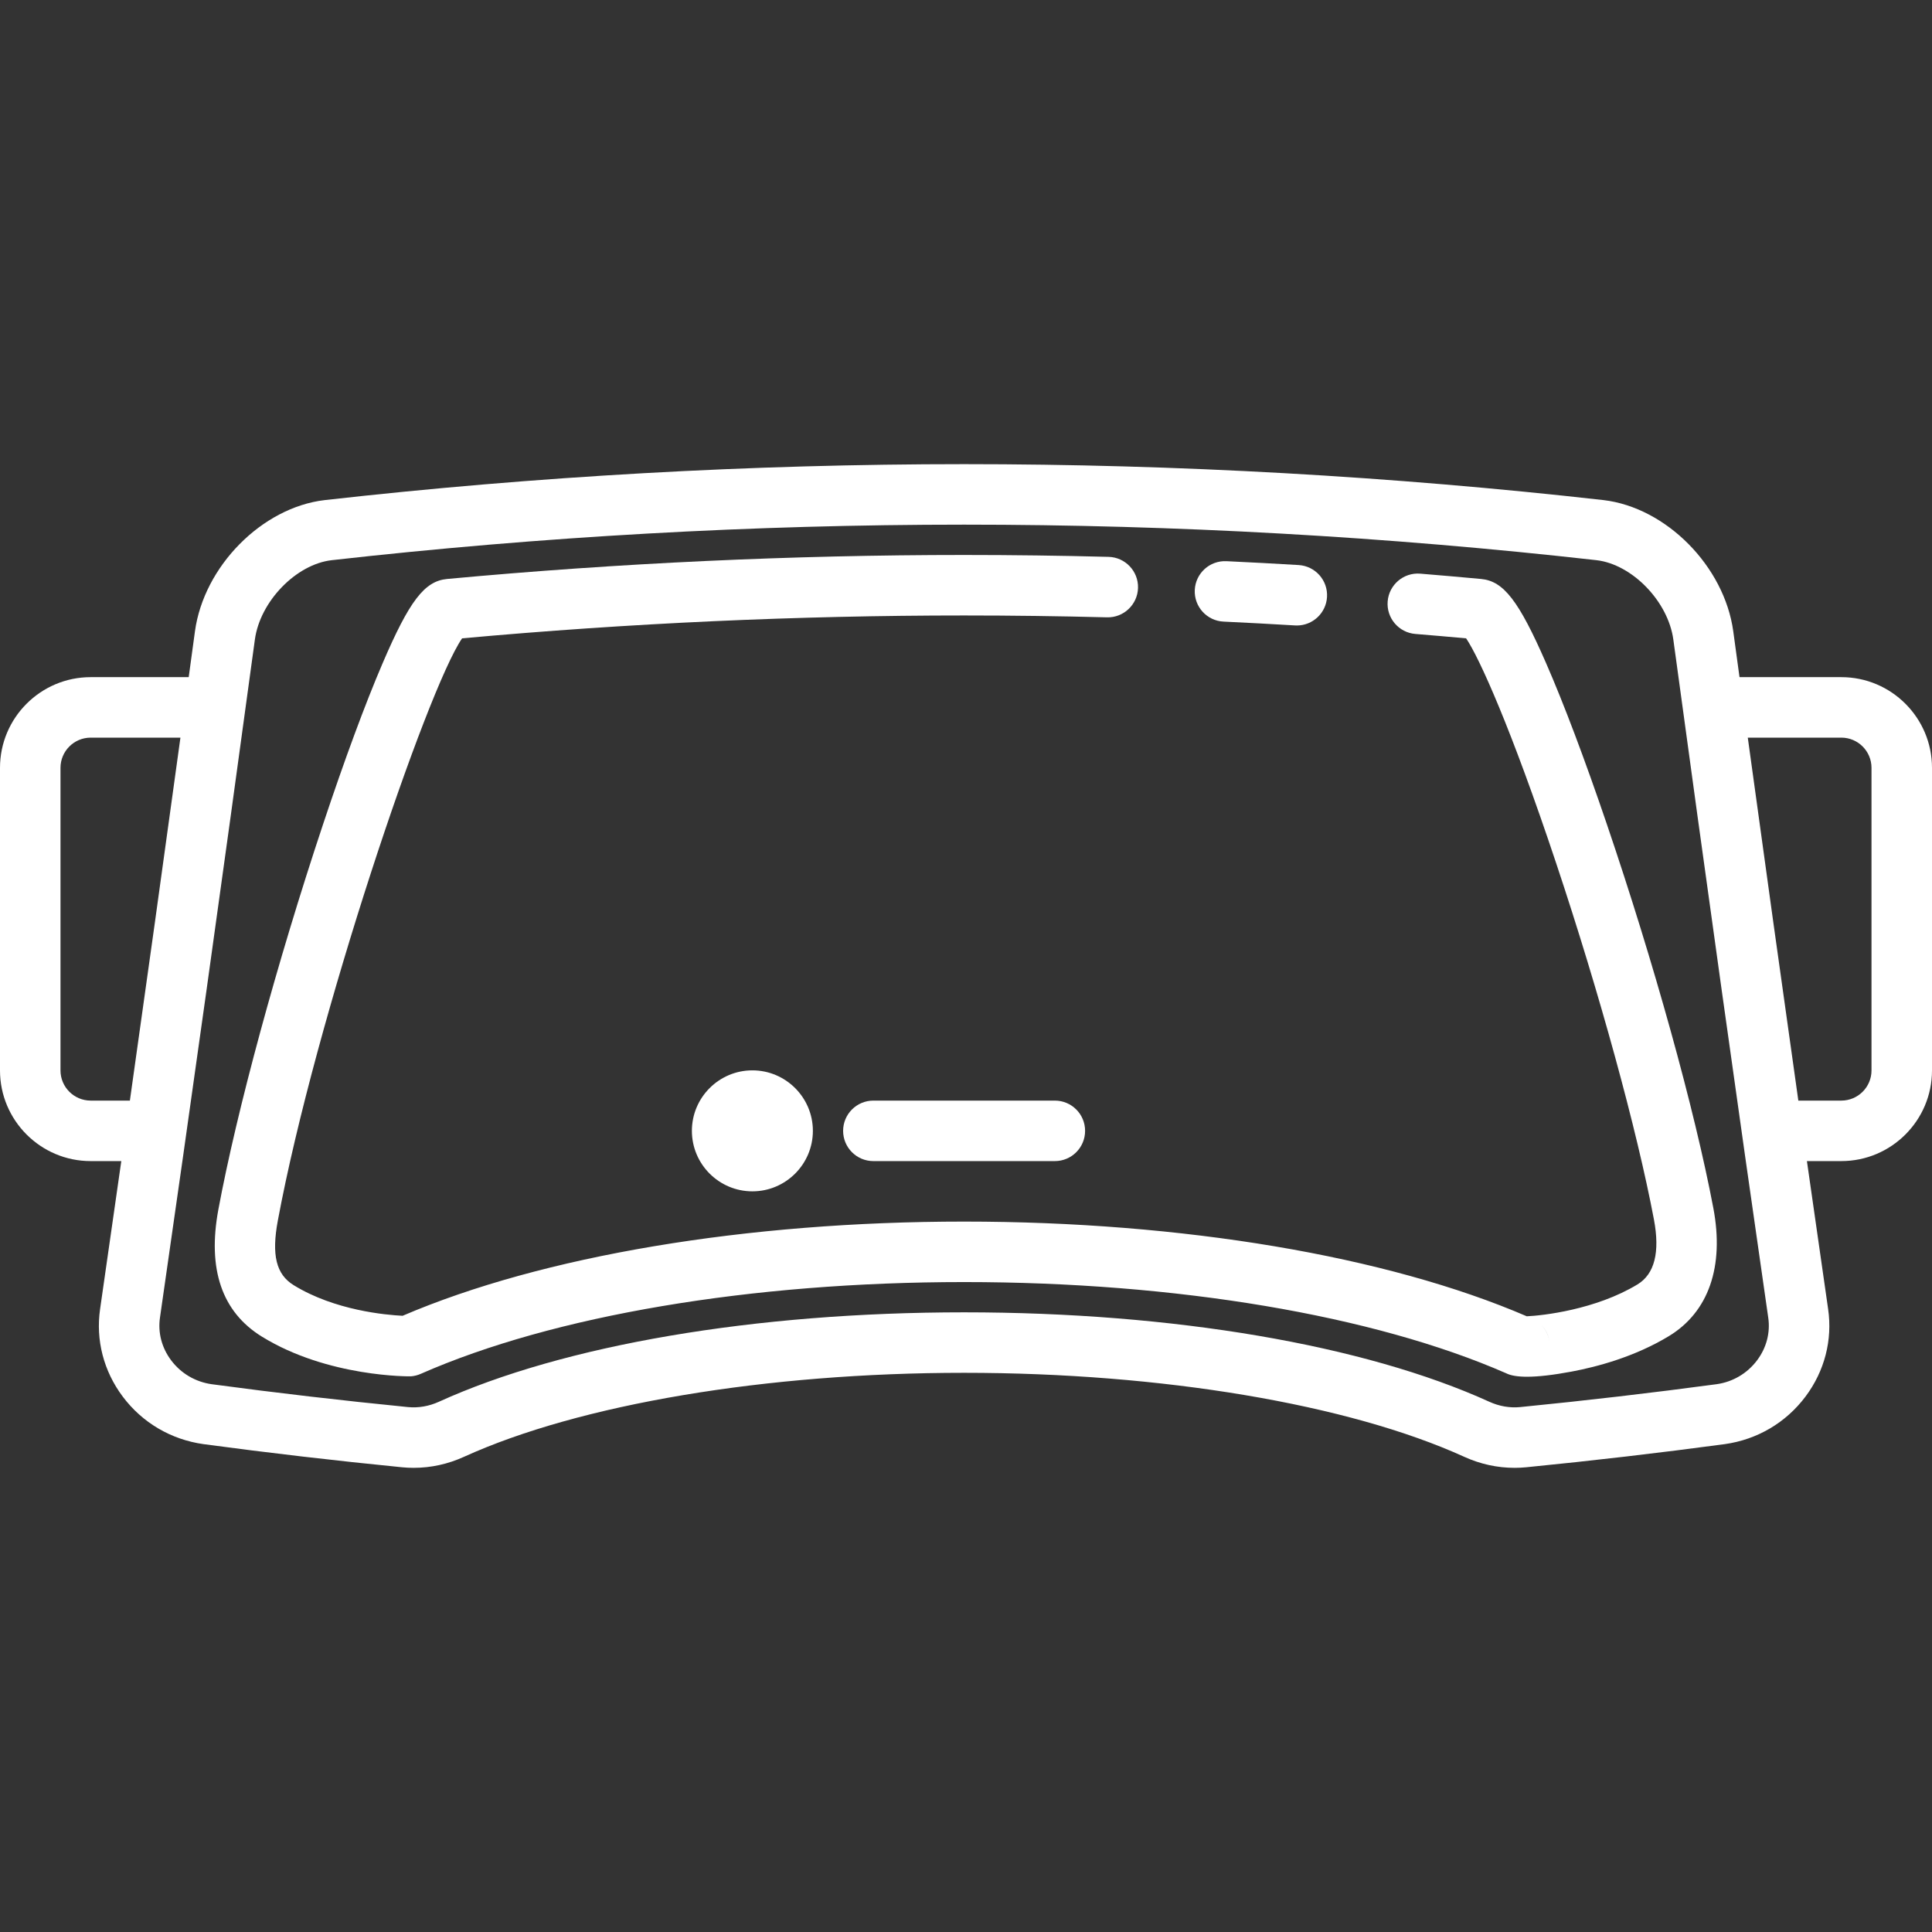 <?xml version="1.0" encoding="iso-8859-1"?>
<!-- Generator: Adobe Illustrator 17.1.0, SVG Export Plug-In . SVG Version: 6.00 Build 0)  -->
<!DOCTYPE svg PUBLIC "-//W3C//DTD SVG 1.1//EN" "http://www.w3.org/Graphics/SVG/1.1/DTD/svg11.dtd">
<svg xmlns="http://www.w3.org/2000/svg" xmlns:xlink="http://www.w3.org/1999/xlink" version="1.1" id="Capa_1" x="0px" y="0px" viewBox="0 0 511 511" style="enable-background:new 0 0 511 511;" xml:space="preserve" width="512px" height="512px">
<rect x="0" y="0" width="511" height="511" fill="#333333" stroke="none"/>
<g>
	<path d="M424.958,217.871c-5.818-17.106-11.364-31.801-16.039-42.496c-7.208-16.491-11.223-21.688-17.18-22.241   c-5.344-0.496-10.757-0.969-16.087-1.405c-4.395-0.362-8.265,2.918-8.625,7.322c-0.36,4.403,2.918,8.265,7.322,8.625   c4.448,0.364,8.953,0.753,13.428,1.161c3.474,5.137,11.882,23.675,23.854,59.589c11.428,34.281,21.32,70.336,25.817,94.094   c1.641,8.671,0.179,14.459-4.348,17.202c-11.071,6.709-25.195,8.255-29.279,8.424c-36.966-15.928-91.083-25.046-148.82-25.046   c-57.577,0-111.555,9.069-148.513,24.915c-4.332-0.21-17.959-1.4-28.825-8.103c-4.626-2.854-5.875-7.967-4.174-17.097   c9.922-53.268,39.449-140.517,48.731-153.977c44.075-4.015,88.735-6.05,132.78-6.05c12.513,0,25.228,0.166,37.792,0.493   c4.405,0.118,8.091-3.372,8.206-7.789c0.115-4.417-3.372-8.091-7.789-8.206c-12.702-0.331-25.557-0.499-38.208-0.499   c-45.364,0-91.37,2.135-136.739,6.346c-5.988,0.556-9.981,5.777-17.089,22.349c-4.589,10.699-10.037,25.435-15.754,42.616   c-12.188,36.622-22.786,75.624-27.659,101.786c-2.943,15.8,0.927,27.12,11.503,33.644c17.49,10.789,39.221,10.518,39.422,10.502   c0.896-0.07,1.773-0.292,2.595-0.654c35.033-15.429,87.417-24.277,143.721-24.277c56.104,0,108.317,8.787,143.349,24.114   c0.015,0.008,0.029,0.015,0.044,0.022c1.206,0.603,3.041,0.904,5.492,0.904c3.015,0,6.962-0.456,11.814-1.366   c6.762-1.269,16.708-3.924,25.692-9.368c10.521-6.375,14.703-18.4,11.776-33.861C448.236,293.49,437.427,254.531,424.958,217.871z    M407.755,350.557c1.103,1.148,1.949,2.71,2.15,4.693C409.724,353.462,408.951,351.82,407.755,350.557z" fill="#FFFFFF"/>
	<path d="M323.623,164.41c6.289,0.296,12.646,0.636,18.898,1.012c0.163,0.01,0.325,0.015,0.486,0.015   c4.199,0,7.724-3.274,7.979-7.521c0.265-4.41-3.096-8.2-7.507-8.465c-6.319-0.379-12.747-0.723-19.103-1.022   c-4.424-0.202-8.16,3.201-8.368,7.615S319.21,164.202,323.623,164.41z" fill="#FFFFFF"/>
	<path d="M487.019,179.101h-26.931c-0.55-4.029-1.1-8.068-1.651-12.121c-2.353-17.203-17.747-32.773-34.347-34.711   c-55.923-6.306-112.813-9.503-169.09-9.503c-56.278,0-113.168,3.197-169.123,9.507c-16.57,1.937-31.963,17.506-34.314,34.713   c-0.551,4.05-1.101,8.088-1.651,12.115H23.981C10.758,179.101,0,189.858,0,203.082v80.038c0,13.224,10.758,23.981,23.981,23.981   h8.102c-1.887,13.258-3.757,26.311-5.607,39.118c-1.192,8.205,0.932,16.43,5.981,23.163c5.178,6.905,12.754,11.373,21.378,12.585   c17.241,2.319,34.904,4.376,52.5,6.117c1.011,0.1,2.04,0.15,3.059,0.15c4.584,0,9.07-0.983,13.331-2.921   c30.583-13.909,80.031-22.213,132.275-22.213s101.693,8.304,132.275,22.213c4.261,1.938,8.746,2.921,13.331,2.921   c1.019,0,2.048-0.051,3.06-0.151c17.596-1.74,35.259-3.797,52.548-6.123c8.578-1.207,16.154-5.674,21.332-12.58   c5.048-6.732,7.171-14.958,5.98-23.155c-1.85-12.809-3.721-25.864-5.608-39.125h9.102c13.223,0,23.981-10.758,23.981-23.981   v-80.038C511,189.858,500.242,179.101,487.019,179.101z M23.981,291.101c-4.401,0-7.981-3.581-7.981-7.981v-80.038   c0-4.401,3.58-7.981,7.981-7.981h23.741c-4.518,32.936-8.986,65.021-13.369,96H23.981z M464.744,359.782   c-2.606,3.476-6.427,5.726-10.711,6.328c-17.056,2.294-34.532,4.33-51.941,6.051c-2.751,0.274-5.556-0.213-8.192-1.412   C360.854,355.72,310.228,347.101,255,347.101s-105.854,8.62-138.9,23.648c-2.637,1.2-5.446,1.682-8.191,1.413   c-17.41-1.722-34.886-3.758-51.894-6.045c-4.331-0.609-8.152-2.858-10.758-6.334c-2.477-3.302-3.523-7.302-2.947-11.27   c8.07-55.876,16.517-116.226,25.105-179.366c1.376-10.073,10.872-19.878,20.287-20.979c55.33-6.239,111.616-9.403,167.297-9.403   c55.681,0,111.967,3.164,167.266,9.399c9.446,1.103,18.94,10.908,20.317,20.978c8.591,63.158,17.038,123.507,25.107,179.377   C468.266,352.48,467.22,356.48,464.744,359.782z M495,283.119c0,4.401-3.58,7.981-7.981,7.981h-11.373   c-4.383-30.975-8.851-63.06-13.369-96h24.741c4.401,0,7.981,3.58,7.981,7.981V283.119z" fill="#FFFFFF"/>
	<path d="M231,291.101c-4.418,0-8,3.582-8,8s3.582,8,8,8h48c4.418,0,8-3.582,8-8s-3.582-8-8-8H231z" fill="#FFFFFF"/>
	<path d="M183,299.101c0,8.822,7.178,16,16,16s16-7.178,16-16s-7.178-16-16-16S183,290.278,183,299.101z" fill="#FFFFFF"/>
</g>
<g>
</g>
<g>
</g>
<g>
</g>
<g>
</g>
<g>
</g>
<g>
</g>
<g>
</g>
<g>
</g>
<g>
</g>
<g>
</g>
<g>
</g>
<g>
</g>
<g>
</g>
<g>
</g>
<g>
</g>
</svg>
